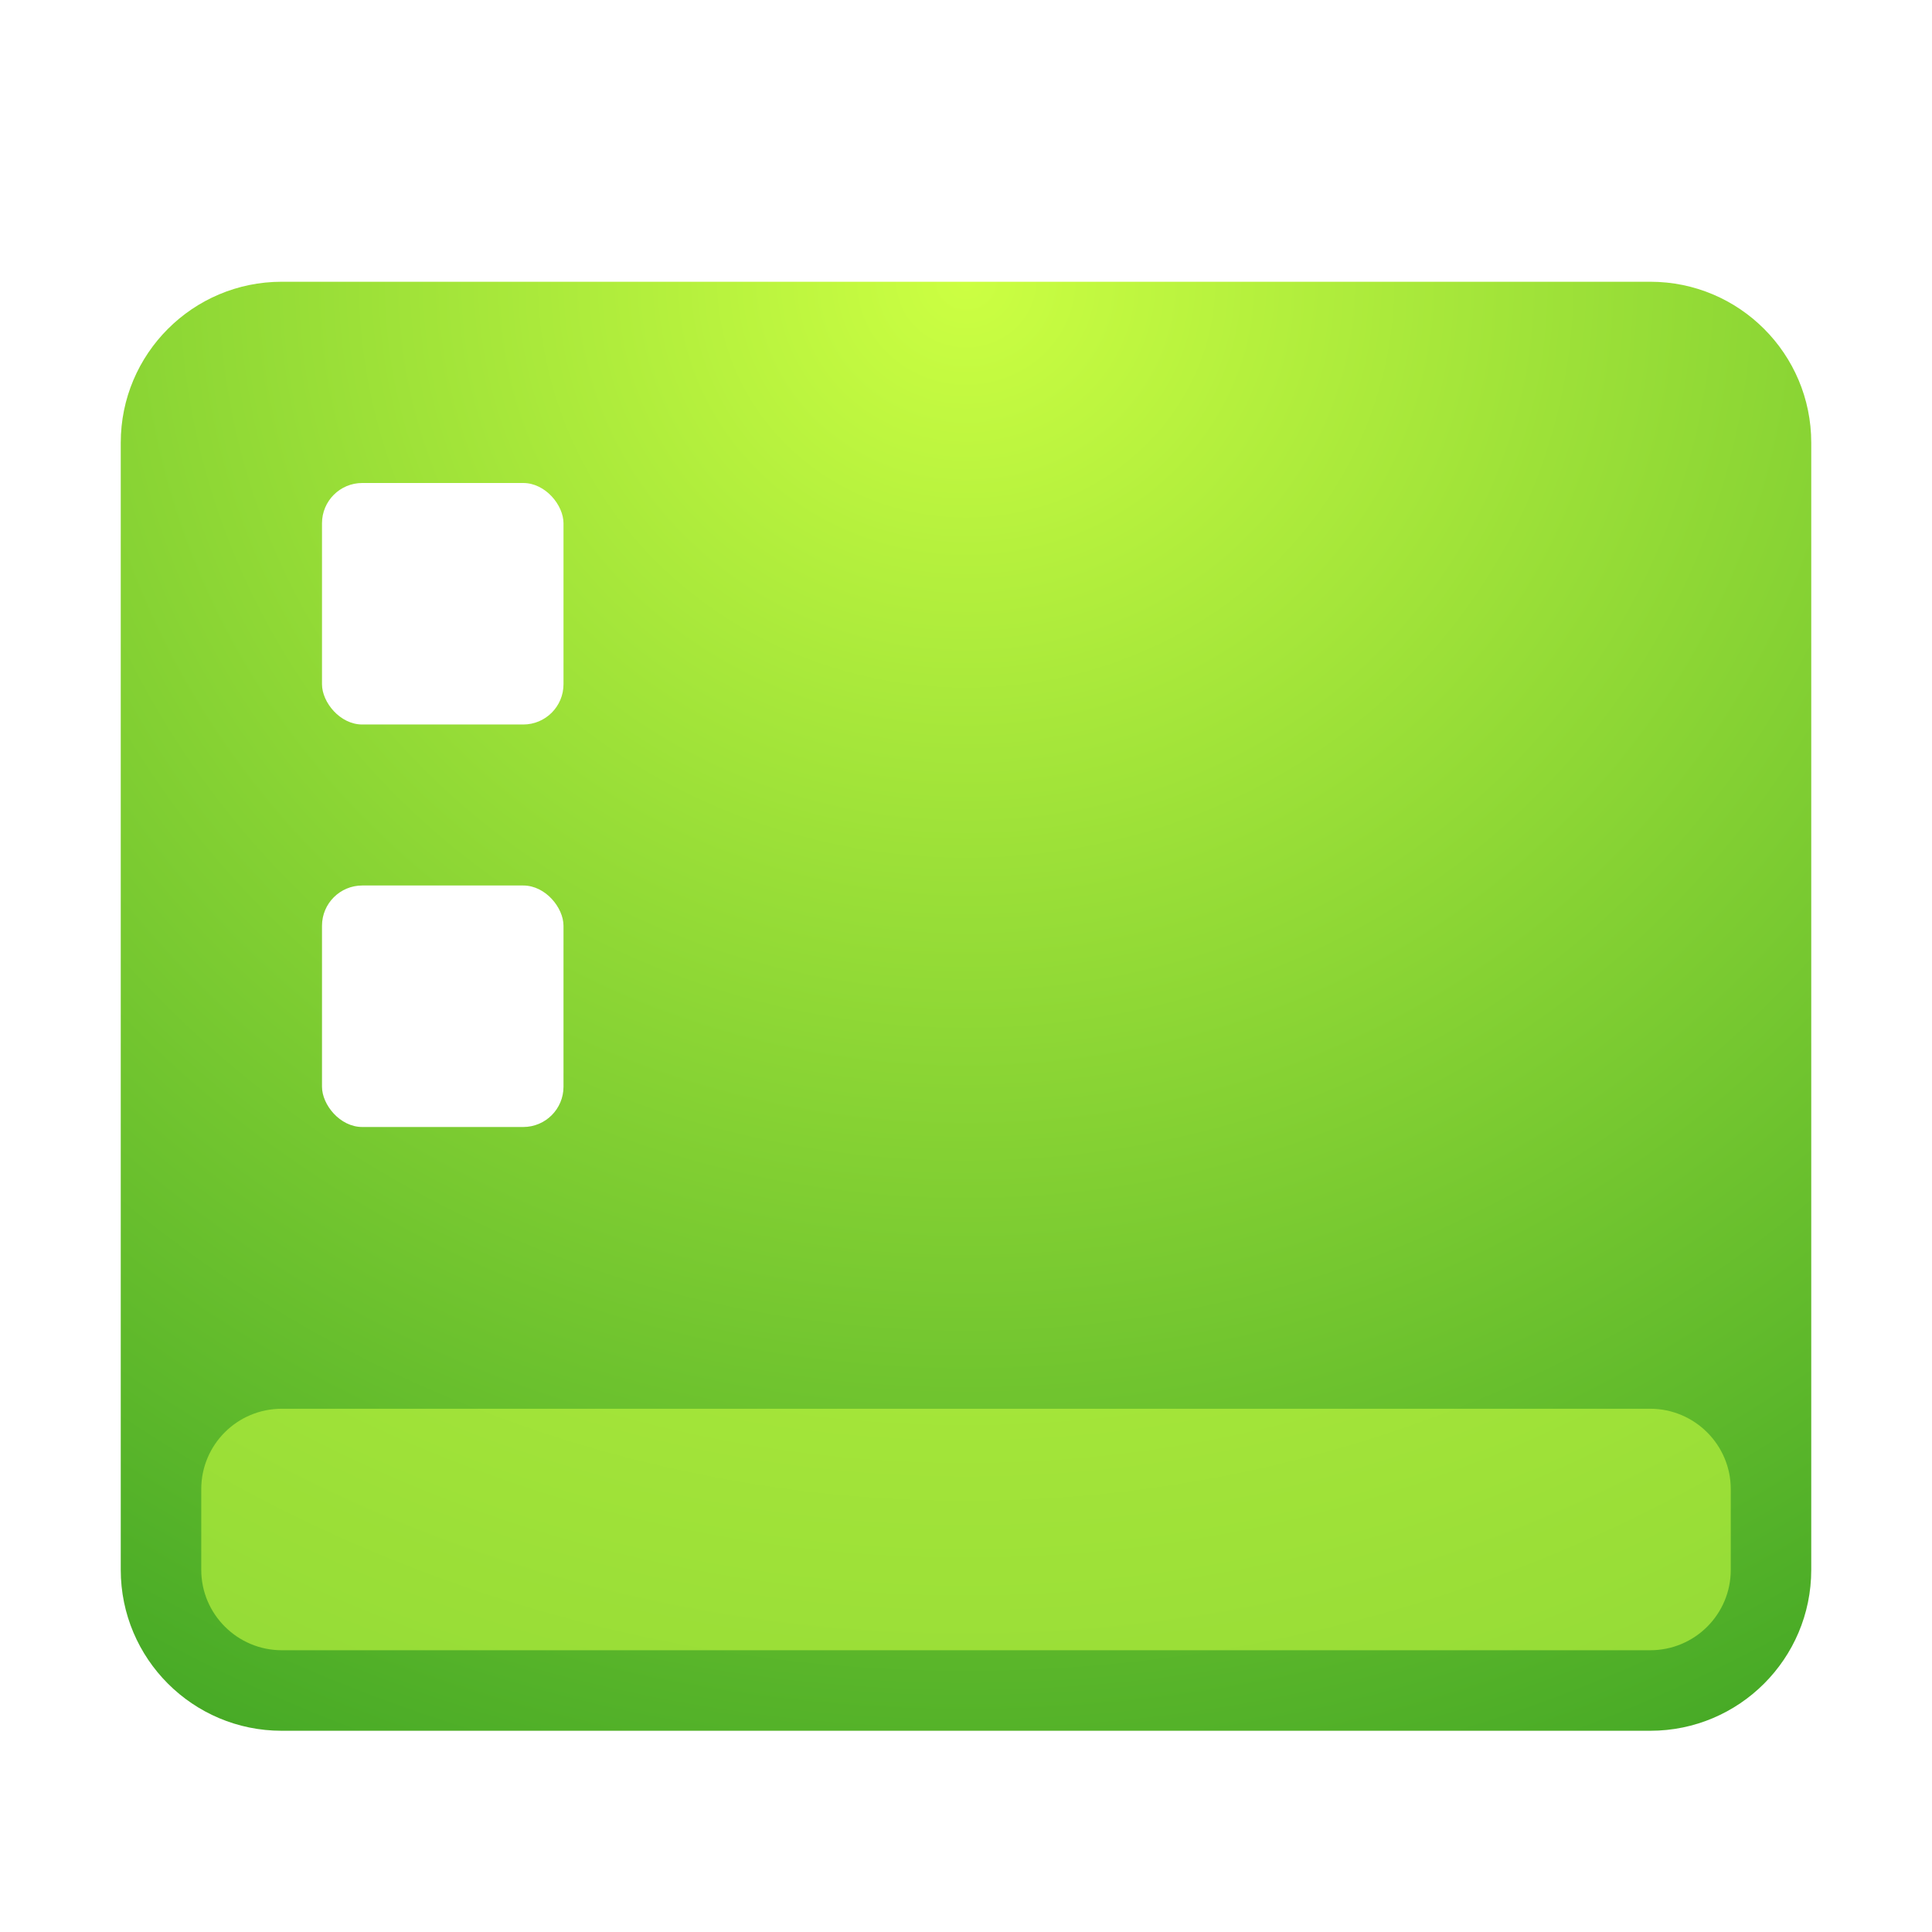 <svg width="96" height="96" version="1.1" viewBox="0 0 96 96" xmlns="http://www.w3.org/2000/svg">
<defs>
<filter id="deepin-show-desktop-a" x="-14.3%" y="-16.7%" width="128.6%" height="133.3%">
<feOffset dy="2" in="SourceAlpha" result="shadowOffsetOuter1"/>
<feGaussianBlur in="shadowOffsetOuter1" result="shadowBlurOuter1" stdDeviation="2"/>
<feComposite in="shadowBlurOuter1" in2="SourceAlpha" operator="out" result="shadowBlurOuter1"/>
<feColorMatrix in="shadowBlurOuter1" result="shadowMatrixOuter1" values="0 0 0 0 0   0 0 0 0 0   0 0 0 0 0  0 0 0 0.2 0"/>
<feMerge>
<feMergeNode in="shadowMatrixOuter1"/>
<feMergeNode in="SourceGraphic"/>
</feMerge>
</filter>
<radialGradient id="radialGradient849" cx="48" cy="7.445" r="54.012" gradientTransform="matrix(1.576 0 0 1.496 -27.637 .83)" gradientUnits="userSpaceOnUse">
<stop stop-color="#ccff42" offset="0"/>
<stop stop-color="#46a926" offset="1"/>
</radialGradient>
</defs>
<path d="m82.003 12c4.417 0 7.997 3.583 7.997 7.998v56.005c0 4.417-3.583 7.998-7.997 7.998h-68.006c-4.417 0-7.997-3.583-7.997-7.998v-56.005c0-4.417 3.583-7.998 7.997-7.998z" fill="url(#radialGradient849)" fill-rule="evenodd" filter="url(#deepin-show-desktop-a)"/>
<path d="m10 71.996c0-2.207 1.785-3.996 4.006-3.996h67.989c2.212 0 4.006 1.796 4.006 3.996v4.008c0 2.207-1.785 3.996-4.006 3.996h-67.989c-2.212 0-4.006-1.796-4.006-3.996z" fill="#ccff42" fill-rule="evenodd" filter="url(#deepin-show-desktop-a)" opacity=".75"/>
<rect x="16" y="22" width="12" height="12" rx="2" fill="#fff" fill-rule="evenodd" filter="url(#deepin-show-desktop-a)"/>
<rect x="16" y="42" width="12" height="12" rx="2" fill="#fff" fill-rule="evenodd" filter="url(#deepin-show-desktop-a)"/>
</svg>
